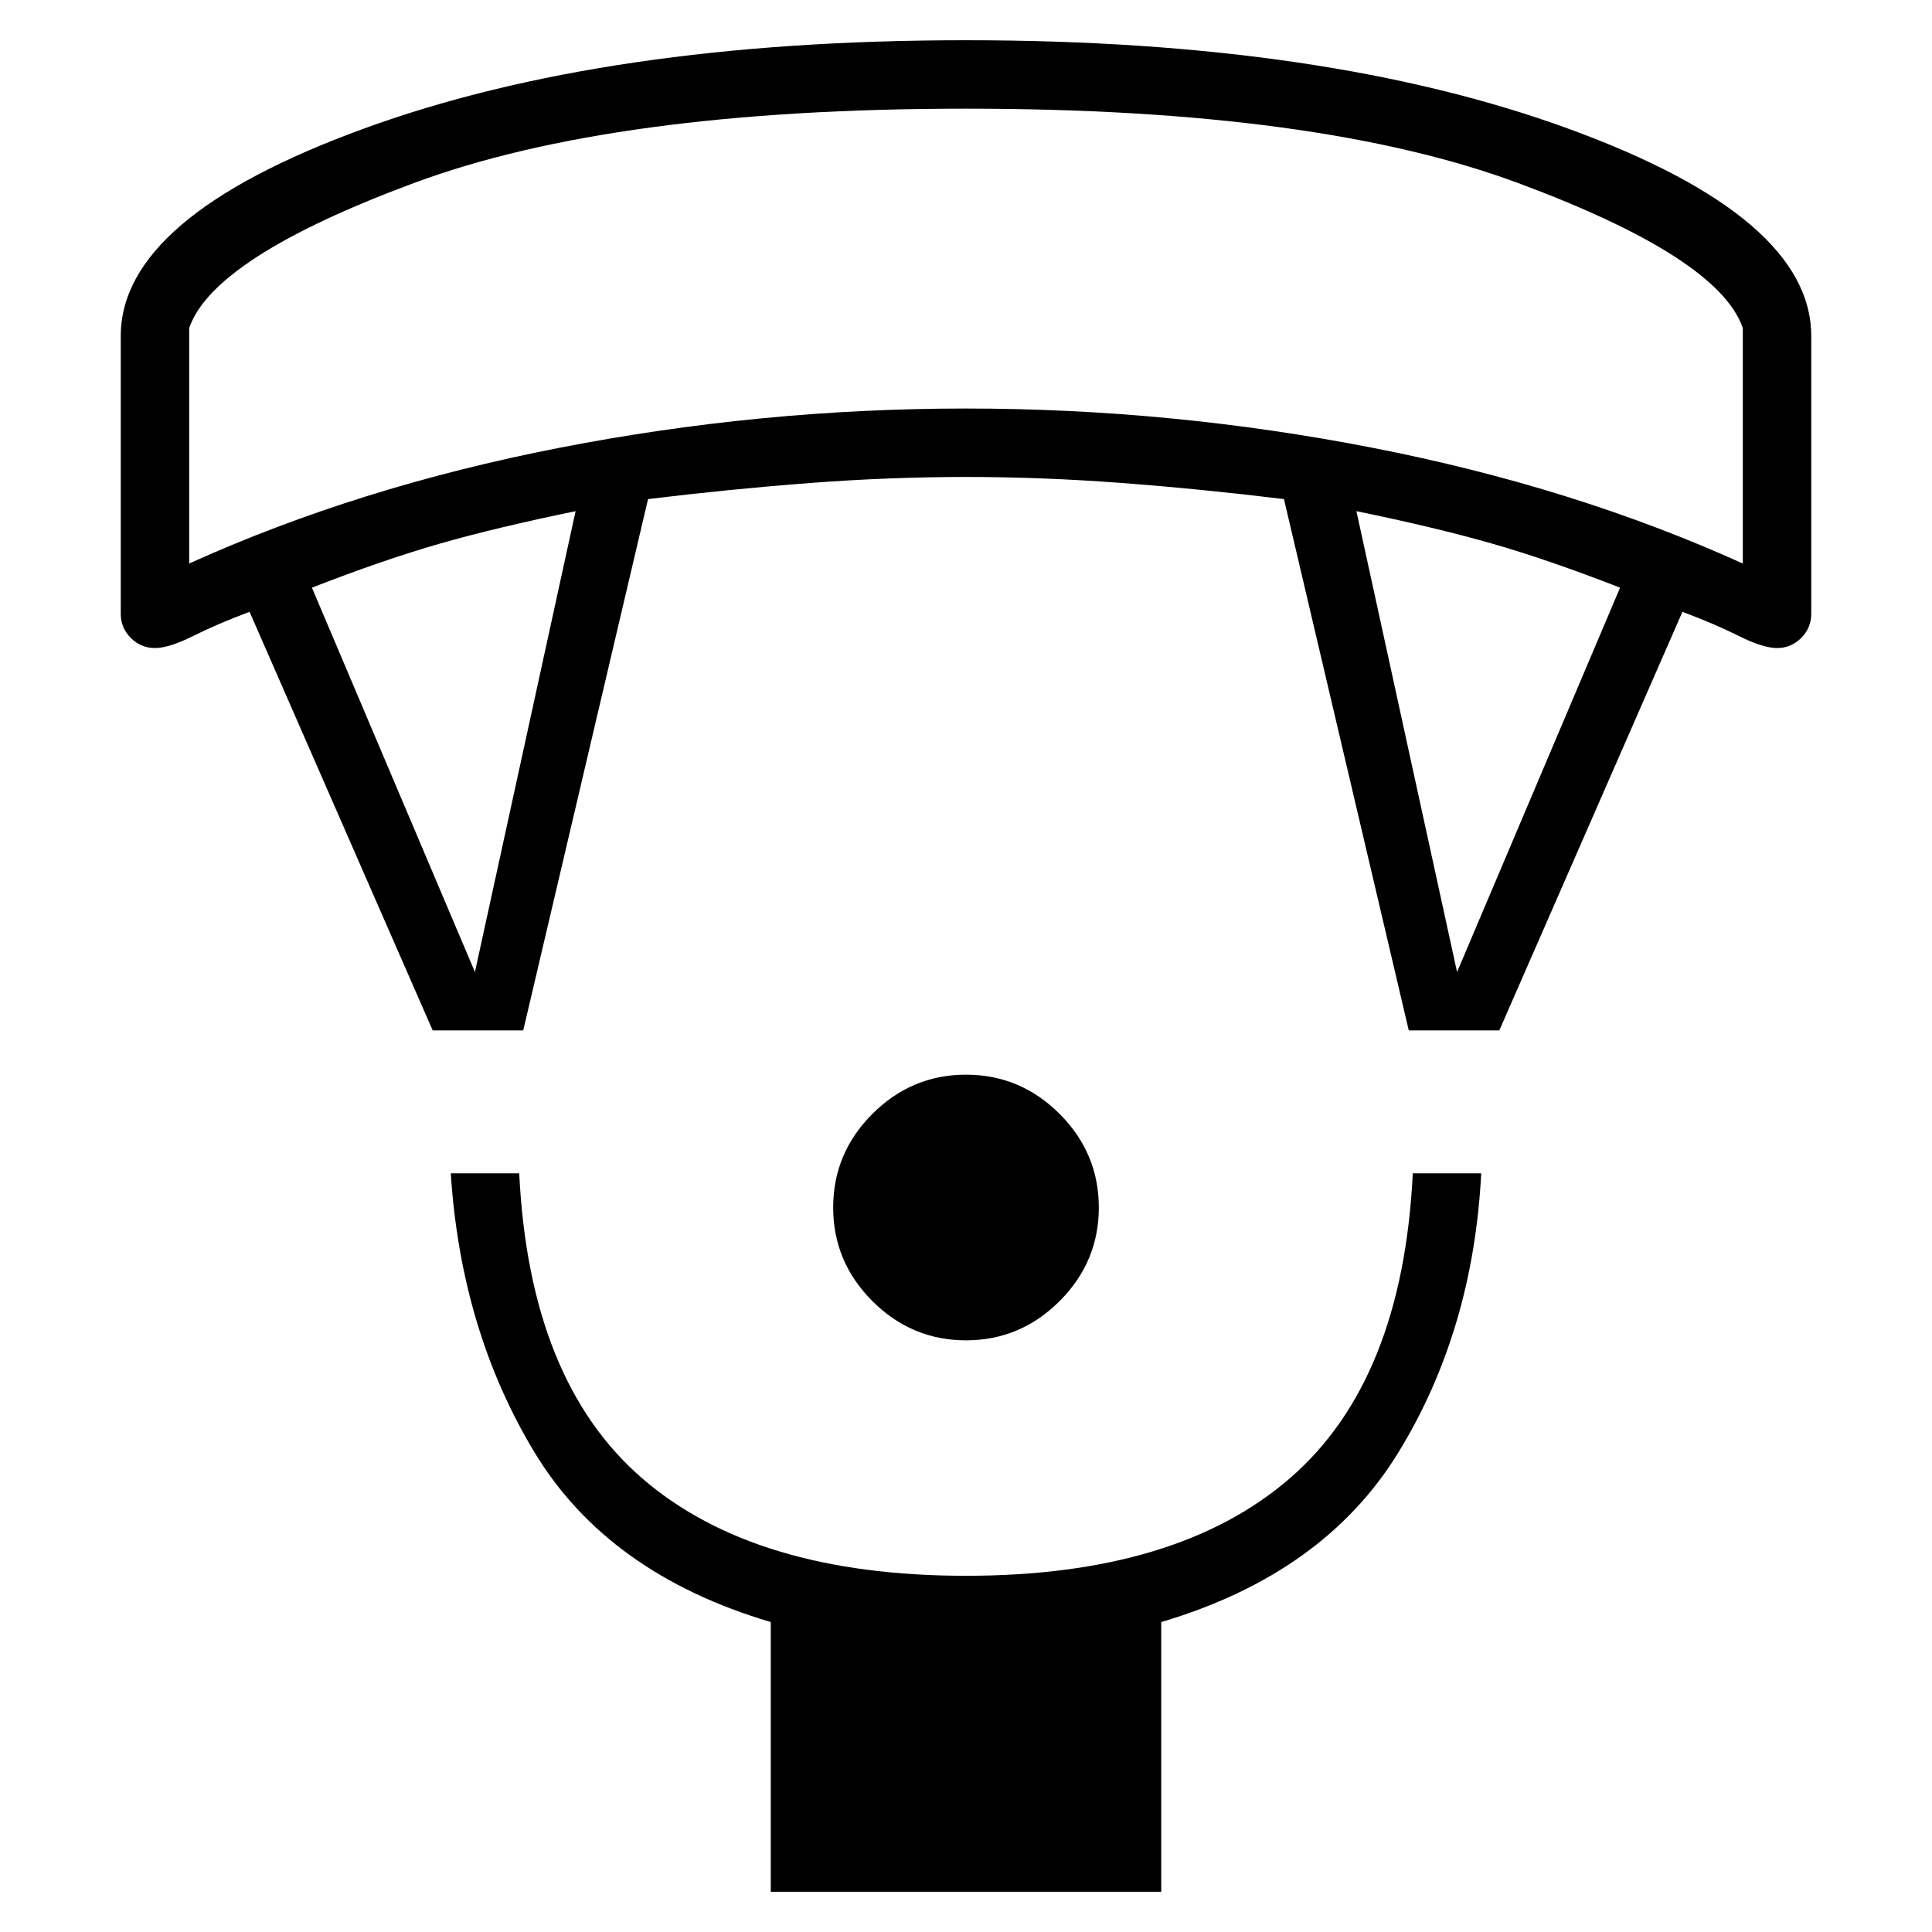 <svg xmlns="http://www.w3.org/2000/svg" height="40" width="40"><path d="M20 27.75Q18.875 27.75 18.062 26.938Q17.25 26.125 17.25 25Q17.25 23.875 18.062 23.062Q18.875 22.25 20 22.25Q21.125 22.25 21.938 23.062Q22.75 23.875 22.75 25Q22.75 26.125 21.938 26.938Q21.125 27.75 20 27.75ZM15.958 39.167V33.583Q12.583 32.583 11.062 30.062Q9.542 27.542 9.333 24.292H10.75Q10.958 28.583 13.292 30.604Q15.625 32.625 20 32.625Q24.375 32.625 26.708 30.604Q29.042 28.583 29.25 24.292H30.667Q30.5 27.542 28.958 30.062Q27.417 32.583 24.042 33.583V39.167ZM8.958 21.333 5.167 12.667Q4.5 12.917 4 13.167Q3.5 13.417 3.208 13.417Q2.917 13.417 2.708 13.208Q2.5 13 2.5 12.708V6.958Q2.5 4.5 7.521 2.667Q12.542 0.833 20 0.833Q27.458 0.833 32.479 2.667Q37.5 4.5 37.5 6.958V12.708Q37.5 13 37.292 13.208Q37.083 13.417 36.792 13.417Q36.5 13.417 36 13.167Q35.5 12.917 34.833 12.667L31.042 21.333H29.167L26.583 10.333Q24.875 10.125 23.229 10Q21.583 9.875 20 9.875Q18.417 9.875 16.771 10Q15.125 10.125 13.417 10.333L10.833 21.333ZM9.833 20.125 11.917 10.583Q10.292 10.917 9.125 11.25Q7.958 11.583 6.458 12.167ZM30.167 20.125 33.542 12.167Q32.042 11.583 30.875 11.25Q29.708 10.917 28.083 10.583ZM3.917 11.667Q7.417 10.083 11.583 9.271Q15.75 8.458 20 8.458Q24.25 8.458 28.417 9.271Q32.583 10.083 36.083 11.667V6.792Q35.583 5.333 31.437 3.792Q27.292 2.25 20 2.25Q12.708 2.25 8.562 3.792Q4.417 5.333 3.917 6.792ZM20 2.25Q20 2.25 20 2.25Q20 2.25 20 2.25Q20 2.25 20 2.25Q20 2.25 20 2.25Q20 2.25 20 2.25Q20 2.25 20 2.25Q20 2.25 20 2.25Q20 2.25 20 2.25Z"/></svg>